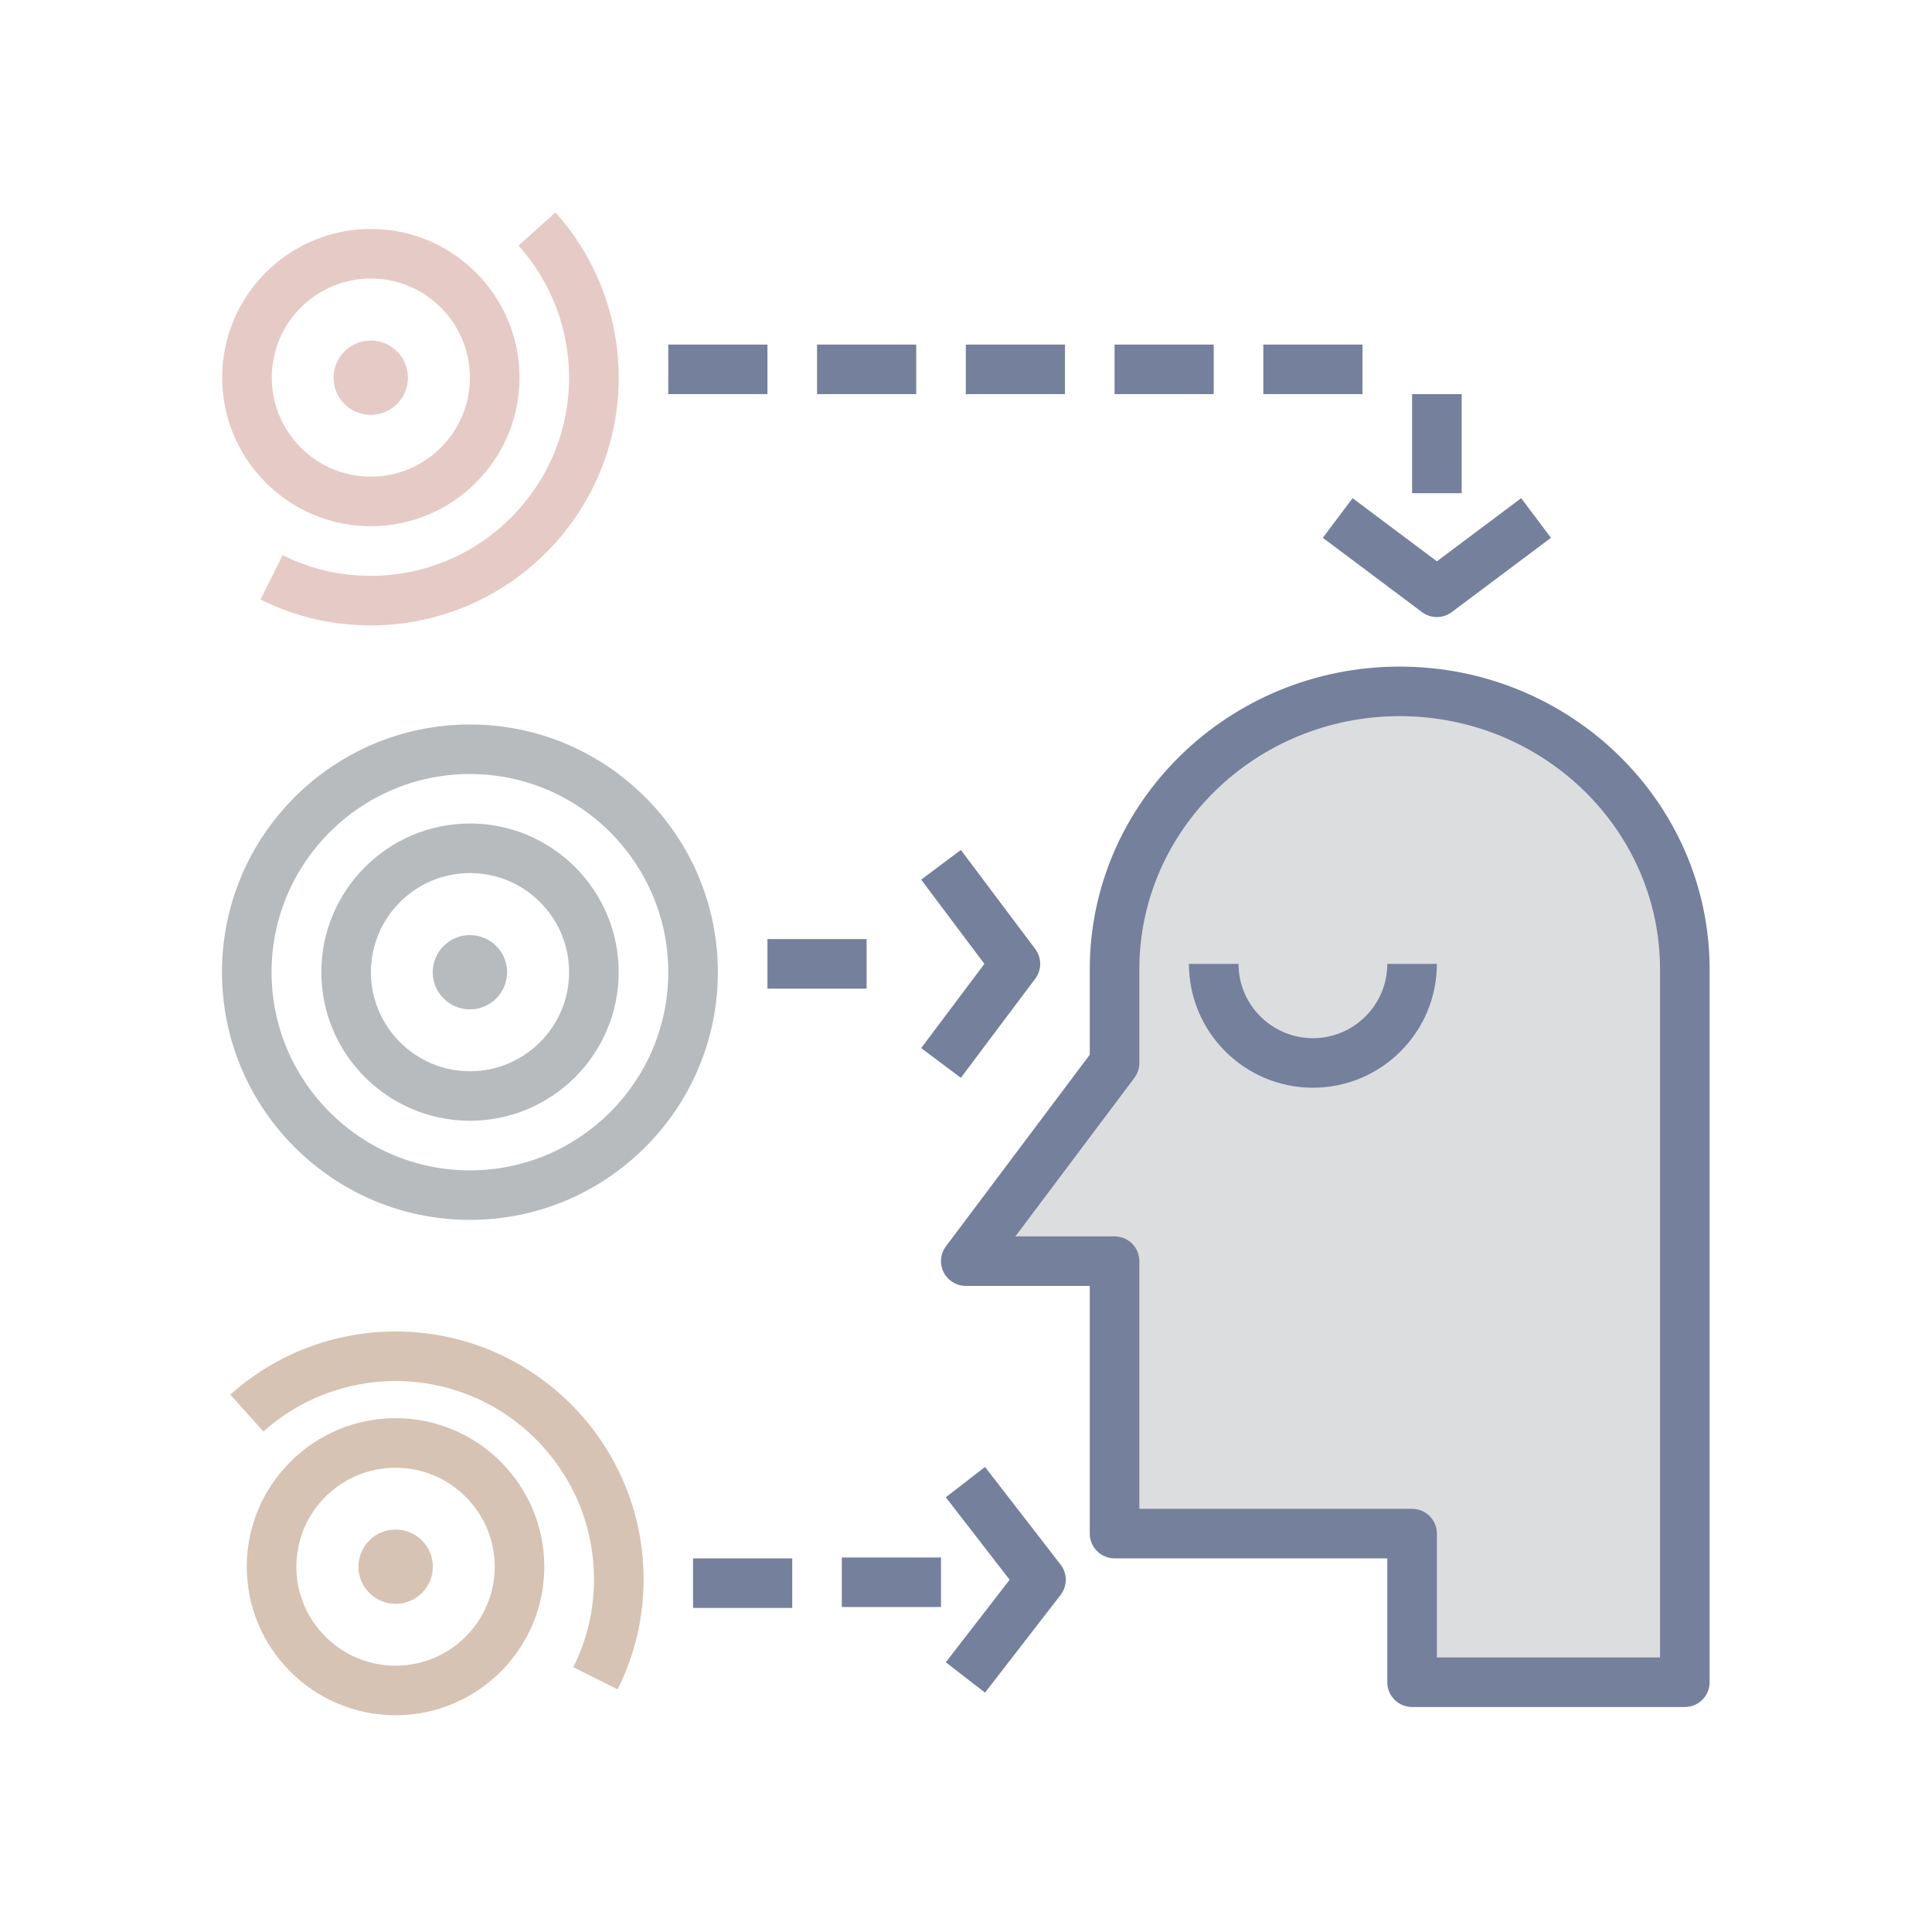 <?xml version="1.0" encoding="UTF-8"?>
<svg xmlns="http://www.w3.org/2000/svg" xmlns:xlink="http://www.w3.org/1999/xlink" width="375pt" height="375pt" viewBox="0 0 375 375" version="1.2">
<defs>
<clipPath id="clip1">
  <path d="M 43.086 44 L 101 44 L 101 103 L 43.086 103 Z M 43.086 44 "/>
</clipPath>
<clipPath id="clip2">
  <path d="M 43.086 140 L 140 140 L 140 237 L 43.086 237 Z M 43.086 140 "/>
</clipPath>
<clipPath id="clip3">
  <path d="M 182 129 L 331.836 129 L 331.836 332 L 182 332 Z M 182 129 "/>
</clipPath>
</defs>
<g id="surface1">
<path style=" stroke:none;fill-rule:nonzero;fill:rgb(86.269%,86.67%,87.45%);fill-opacity:1;" d="M 271.68 134.195 C 241.117 134.195 216.336 158.348 216.336 188.145 L 216.336 206.316 L 187.461 244.781 L 216.336 244.781 L 216.336 297.672 L 274.086 297.672 L 274.086 326.52 L 327.023 326.52 L 327.023 188.145 C 327.023 158.348 302.246 134.195 271.68 134.195 Z M 271.68 134.195 "/>
<path style=" stroke:none;fill-rule:nonzero;fill:rgb(90.199%,79.219%,77.649%);fill-opacity:1;" d="M 71.961 80.52 C 67.98 80.52 64.742 77.285 64.742 73.309 C 64.742 69.332 67.98 66.094 71.961 66.094 C 75.941 66.094 79.18 69.332 79.18 73.309 C 79.18 77.285 75.941 80.52 71.961 80.52 Z M 71.961 80.52 "/>
<g clip-path="url(#clip1)" clip-rule="nonzero">
<path style=" stroke:none;fill-rule:nonzero;fill:rgb(90.199%,79.219%,77.649%);fill-opacity:1;" d="M 71.98 102.137 C 56.066 102.137 43.121 89.199 43.121 73.289 C 43.121 57.379 56.066 44.438 71.98 44.438 C 87.891 44.438 100.836 57.379 100.836 73.289 C 100.836 89.199 87.891 102.137 71.98 102.137 Z M 71.98 54.055 C 61.375 54.055 52.746 62.68 52.746 73.289 C 52.746 83.895 61.375 92.52 71.98 92.52 C 82.586 92.52 91.211 83.895 91.211 73.289 C 91.211 62.68 82.586 54.055 71.98 54.055 Z M 71.98 54.055 "/>
</g>
<path style=" stroke:none;fill-rule:nonzero;fill:rgb(90.199%,79.219%,77.649%);fill-opacity:1;" d="M 71.961 121.387 C 64.426 121.387 57.227 119.691 50.555 116.355 L 54.867 107.758 C 60.184 110.422 65.938 111.773 71.957 111.773 C 93.184 111.773 110.457 94.516 110.457 73.309 C 110.457 63.824 106.973 54.719 100.648 47.66 L 107.82 41.246 C 115.73 50.07 120.086 61.453 120.086 73.309 C 120.086 99.82 98.496 121.387 71.961 121.387 Z M 71.961 121.387 "/>
<path style=" stroke:none;fill-rule:nonzero;fill:rgb(71.759%,73.329%,74.12%);fill-opacity:1;" d="M 91.211 195.922 C 87.23 195.922 83.992 192.688 83.992 188.711 C 83.992 184.734 87.23 181.5 91.211 181.5 C 95.191 181.5 98.43 184.734 98.43 188.711 C 98.43 192.688 95.191 195.922 91.211 195.922 Z M 91.211 195.922 "/>
<path style=" stroke:none;fill-rule:nonzero;fill:rgb(71.759%,73.329%,74.12%);fill-opacity:1;" d="M 91.23 217.539 C 75.316 217.539 62.371 204.602 62.371 188.691 C 62.371 172.781 75.316 159.844 91.23 159.844 C 107.141 159.844 120.086 172.781 120.086 188.691 C 120.086 204.602 107.141 217.539 91.23 217.539 Z M 91.23 169.461 C 80.625 169.461 71.996 178.086 71.996 188.691 C 71.996 199.297 80.625 207.926 91.23 207.926 C 101.836 207.926 110.461 199.297 110.461 188.691 C 110.461 178.086 101.836 169.461 91.23 169.461 Z M 91.23 169.461 "/>
<g clip-path="url(#clip2)" clip-rule="nonzero">
<path style=" stroke:none;fill-rule:nonzero;fill:rgb(71.759%,73.329%,74.12%);fill-opacity:1;" d="M 91.211 236.781 C 64.676 236.781 43.086 215.215 43.086 188.703 C 43.086 162.188 64.676 140.621 91.211 140.621 C 117.746 140.621 139.336 162.188 139.336 188.703 C 139.336 215.215 117.746 236.781 91.211 236.781 Z M 91.211 150.238 C 69.984 150.238 52.711 167.492 52.711 188.703 C 52.711 209.91 69.984 227.168 91.211 227.168 C 112.441 227.168 129.711 209.91 129.711 188.703 C 129.711 167.492 112.441 150.238 91.211 150.238 Z M 91.211 150.238 "/>
</g>
<path style=" stroke:none;fill-rule:nonzero;fill:rgb(83.919%,76.469%,70.2%);fill-opacity:1;" d="M 76.793 311.309 C 72.812 311.309 69.574 308.07 69.574 304.098 C 69.574 300.121 72.812 296.883 76.793 296.883 C 80.773 296.883 84.012 300.121 84.012 304.098 C 84.012 308.07 80.777 311.309 76.793 311.309 Z M 76.793 311.309 "/>
<path style=" stroke:none;fill-rule:nonzero;fill:rgb(83.919%,76.469%,70.2%);fill-opacity:1;" d="M 76.773 332.926 C 60.852 332.926 47.898 319.992 47.898 304.098 C 47.898 288.199 60.852 275.266 76.773 275.266 C 92.699 275.266 105.648 288.199 105.648 304.098 C 105.648 319.992 92.699 332.926 76.773 332.926 Z M 76.773 284.883 C 66.156 284.883 57.523 293.5 57.523 304.098 C 57.523 314.691 66.156 323.309 76.773 323.309 C 87.391 323.309 96.023 314.691 96.023 304.098 C 96.023 293.5 87.391 284.883 76.773 284.883 Z M 76.773 284.883 "/>
<path style=" stroke:none;fill-rule:nonzero;fill:rgb(83.919%,76.469%,70.2%);fill-opacity:1;" d="M 119.875 327.906 L 111.273 323.594 C 113.941 318.281 115.293 312.535 115.293 306.52 C 115.293 285.309 98.02 268.055 76.793 268.055 C 67.305 268.055 58.184 271.535 51.125 277.852 L 44.703 270.688 C 53.535 262.789 64.93 258.438 76.793 258.438 C 103.328 258.438 124.918 280.008 124.918 306.52 C 124.918 314.043 123.223 321.242 119.875 327.906 Z M 119.875 327.906 "/>
<g clip-path="url(#clip3)" clip-rule="nonzero">
<path style=" stroke:none;fill-rule:nonzero;fill:rgb(45.879%,50.2%,61.179%);fill-opacity:1;" d="M 331.836 188.145 C 331.836 155.746 304.852 129.387 271.68 129.387 C 238.508 129.387 211.523 155.746 211.523 188.145 L 211.523 204.719 L 183.613 241.898 C 182.516 243.355 182.34 245.301 183.156 246.934 C 183.969 248.562 185.637 249.59 187.461 249.59 L 211.523 249.59 L 211.523 297.672 C 211.523 300.324 213.68 302.48 216.336 302.48 L 269.273 302.48 L 269.273 326.52 C 269.273 329.176 271.43 331.328 274.086 331.328 L 327.023 331.328 C 329.68 331.328 331.836 329.176 331.836 326.52 Z M 322.211 321.711 L 278.898 321.711 L 278.898 297.672 C 278.898 295.02 276.742 292.863 274.086 292.863 L 221.148 292.863 L 221.148 244.781 C 221.148 242.129 218.992 239.977 216.336 239.977 L 197.086 239.977 L 220.188 209.203 C 220.812 208.371 221.148 207.355 221.148 206.316 L 221.148 188.145 C 221.148 161.047 243.816 139.004 271.68 139.004 C 299.543 139.004 322.211 161.047 322.211 188.145 Z M 322.211 321.711 "/>
</g>
<path style=" stroke:none;fill-rule:nonzero;fill:rgb(45.879%,50.2%,61.179%);fill-opacity:1;" d="M 254.836 201.512 C 246.875 201.512 240.398 195.039 240.398 187.086 L 230.773 187.086 C 230.773 200.34 241.57 211.125 254.836 211.125 C 268.105 211.125 278.898 200.34 278.898 187.086 L 269.273 187.086 C 269.273 195.039 262.797 201.512 254.836 201.512 Z M 254.836 201.512 "/>
<path style=" stroke:none;fill-rule:nonzero;fill:rgb(45.879%,50.2%,61.179%);fill-opacity:1;" d="M 129.711 66.883 L 148.961 66.883 L 148.961 76.5 L 129.711 76.5 Z M 129.711 66.883 "/>
<path style=" stroke:none;fill-rule:nonzero;fill:rgb(45.879%,50.2%,61.179%);fill-opacity:1;" d="M 158.586 66.883 L 177.836 66.883 L 177.836 76.5 L 158.586 76.5 Z M 158.586 66.883 "/>
<path style=" stroke:none;fill-rule:nonzero;fill:rgb(45.879%,50.2%,61.179%);fill-opacity:1;" d="M 187.461 66.883 L 206.711 66.883 L 206.711 76.5 L 187.461 76.5 Z M 187.461 66.883 "/>
<path style=" stroke:none;fill-rule:nonzero;fill:rgb(45.879%,50.2%,61.179%);fill-opacity:1;" d="M 216.336 66.883 L 235.586 66.883 L 235.586 76.5 L 216.336 76.5 Z M 216.336 66.883 "/>
<path style=" stroke:none;fill-rule:nonzero;fill:rgb(45.879%,50.2%,61.179%);fill-opacity:1;" d="M 245.211 66.883 L 264.461 66.883 L 264.461 76.5 L 245.211 76.5 Z M 245.211 66.883 "/>
<path style=" stroke:none;fill-rule:nonzero;fill:rgb(45.879%,50.2%,61.179%);fill-opacity:1;" d="M 274.086 76.5 L 283.711 76.5 L 283.711 95.73 L 274.086 95.73 Z M 274.086 76.5 "/>
<path style=" stroke:none;fill-rule:nonzero;fill:rgb(45.879%,50.2%,61.179%);fill-opacity:1;" d="M 256.762 104.387 L 276.012 118.812 C 276.867 119.449 277.883 119.773 278.898 119.773 C 279.914 119.773 280.93 119.449 281.785 118.812 L 301.035 104.387 L 295.262 96.695 L 278.898 108.953 L 262.535 96.695 Z M 256.762 104.387 "/>
<path style=" stroke:none;fill-rule:nonzero;fill:rgb(45.879%,50.2%,61.179%);fill-opacity:1;" d="M 186.5 209.203 L 200.938 189.969 C 202.223 188.266 202.223 185.906 200.938 184.199 L 186.5 164.969 L 178.801 170.738 L 191.07 187.086 L 178.801 203.434 Z M 186.5 209.203 "/>
<path style=" stroke:none;fill-rule:nonzero;fill:rgb(45.879%,50.2%,61.179%);fill-opacity:1;" d="M 148.961 182.277 L 168.211 182.277 L 168.211 191.895 L 148.961 191.895 Z M 148.961 182.277 "/>
<path style=" stroke:none;fill-rule:nonzero;fill:rgb(45.879%,50.2%,61.179%);fill-opacity:1;" d="M 163.398 302.309 L 182.648 302.309 L 182.648 311.922 L 163.398 311.922 Z M 163.398 302.309 "/>
<path style=" stroke:none;fill-rule:nonzero;fill:rgb(45.879%,50.2%,61.179%);fill-opacity:1;" d="M 134.523 302.48 L 153.773 302.48 L 153.773 312.098 L 134.523 312.098 Z M 134.523 302.48 "/>
<path style=" stroke:none;fill-rule:nonzero;fill:rgb(45.879%,50.2%,61.179%);fill-opacity:1;" d="M 191.191 328.535 L 205.859 309.578 C 207.203 307.848 207.203 305.426 205.859 303.691 L 191.191 284.734 L 183.578 290.617 L 195.969 306.633 L 183.578 322.648 Z M 191.191 328.535 "/>
</g>
</svg>
